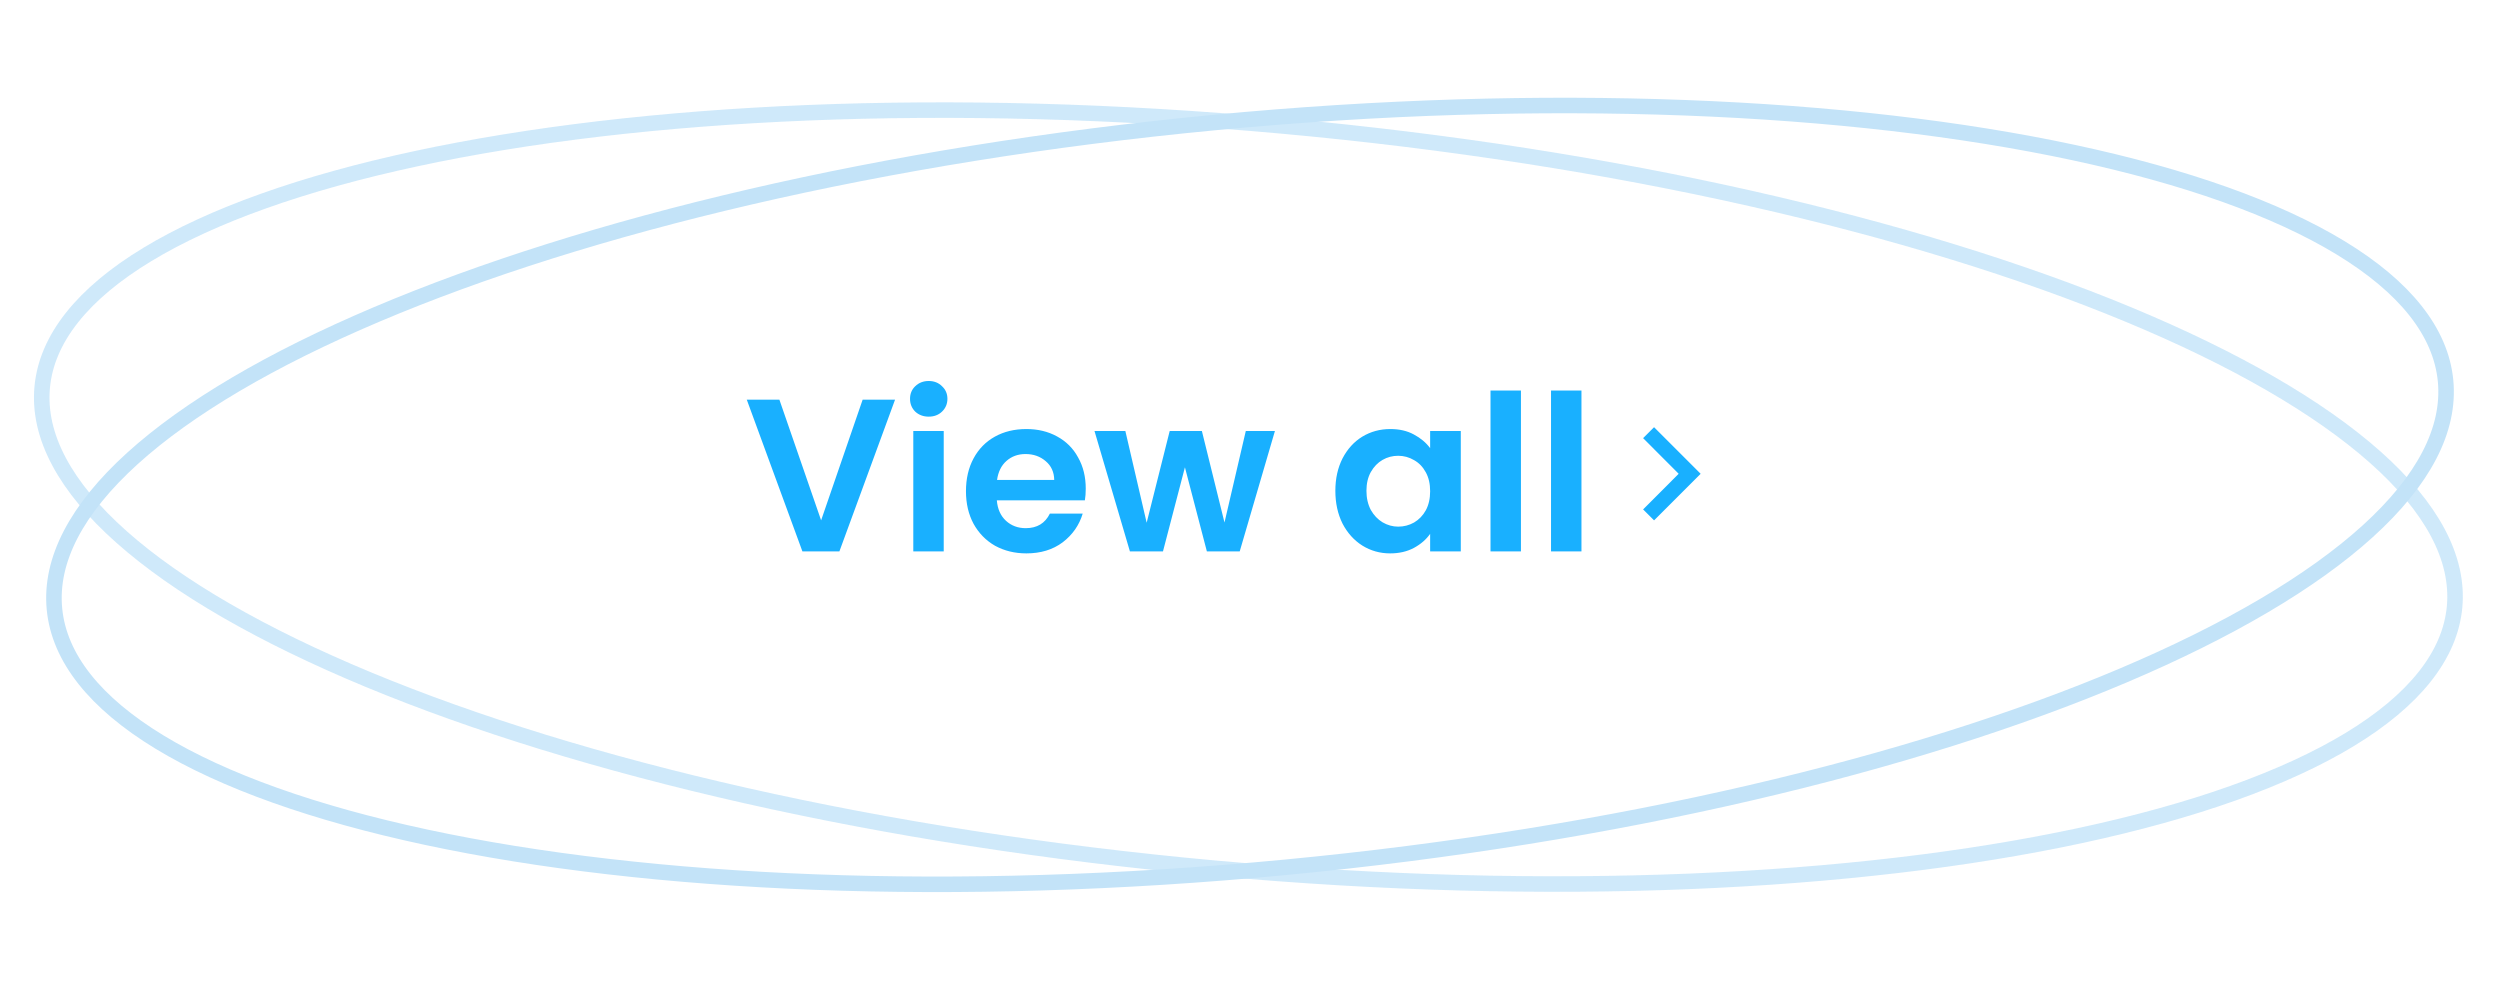 <svg width="161" height="64" viewBox="0 0 161 64" fill="none" xmlns="http://www.w3.org/2000/svg">
<path d="M158.076 39.077C157.79 42.213 155.473 45.107 151.307 47.633C147.152 50.152 141.248 52.245 134.002 53.803C119.515 56.919 99.775 57.873 78.222 55.913C56.67 53.953 37.426 49.453 23.739 43.775C16.892 40.935 11.463 37.811 7.831 34.584C4.189 31.349 2.432 28.083 2.717 24.947C3.002 21.811 5.32 18.916 9.485 16.391C13.641 13.872 19.544 11.778 26.791 10.22C41.278 7.105 61.018 6.15 82.57 8.11C104.122 10.07 123.366 14.57 137.054 20.248C143.9 23.088 149.329 26.212 152.962 29.439C156.603 32.675 158.361 35.94 158.076 39.077Z" stroke="#C3E3F8" stroke-opacity="0.8"/>
<path d="M157.495 24.527C157.796 27.677 156.069 30.96 152.476 34.218C148.892 37.469 143.526 40.621 136.752 43.494C123.21 49.237 104.151 53.816 82.789 55.854C61.426 57.892 41.845 56.999 27.462 53.921C20.267 52.381 14.402 50.3 10.267 47.786C6.124 45.266 3.807 42.368 3.507 39.218C3.206 36.068 4.933 32.784 8.525 29.526C12.11 26.276 17.476 23.123 24.25 20.251C37.791 14.508 56.85 9.929 78.213 7.891C99.575 5.853 119.156 6.745 133.54 9.824C140.735 11.364 146.6 13.445 150.734 15.959C154.878 18.479 157.194 21.376 157.495 24.527Z" stroke="#C3E3F8"/>
<path d="M57.641 25.74L54.056 35.512H51.676L48.093 25.74H50.193L52.88 33.51L55.554 25.74H57.641ZM59.81 26.832C59.464 26.832 59.175 26.724 58.942 26.51C58.718 26.286 58.606 26.01 58.606 25.684C58.606 25.357 58.718 25.086 58.942 24.872C59.175 24.648 59.464 24.536 59.81 24.536C60.155 24.536 60.44 24.648 60.664 24.872C60.897 25.086 61.014 25.357 61.014 25.684C61.014 26.01 60.897 26.286 60.664 26.51C60.44 26.724 60.155 26.832 59.81 26.832ZM60.776 27.756V35.512H58.816V27.756H60.776ZM69.922 31.466C69.922 31.746 69.903 31.998 69.866 32.222H64.196C64.243 32.782 64.439 33.22 64.784 33.538C65.129 33.855 65.554 34.014 66.058 34.014C66.786 34.014 67.304 33.701 67.612 33.076H69.726C69.502 33.822 69.073 34.438 68.438 34.924C67.803 35.4 67.024 35.638 66.1 35.638C65.353 35.638 64.681 35.474 64.084 35.148C63.496 34.812 63.034 34.34 62.698 33.734C62.371 33.127 62.208 32.427 62.208 31.634C62.208 30.831 62.371 30.126 62.698 29.52C63.025 28.913 63.482 28.446 64.07 28.12C64.658 27.793 65.335 27.63 66.1 27.63C66.837 27.63 67.495 27.788 68.074 28.106C68.662 28.423 69.115 28.876 69.432 29.464C69.759 30.042 69.922 30.71 69.922 31.466ZM67.892 30.906C67.883 30.402 67.701 30 67.346 29.702C66.991 29.394 66.557 29.24 66.044 29.24C65.559 29.24 65.148 29.389 64.812 29.688C64.485 29.977 64.285 30.383 64.21 30.906H67.892ZM82.105 27.756L79.837 35.512H77.723L76.309 30.094L74.895 35.512H72.767L70.485 27.756H72.473L73.845 33.664L75.329 27.756H77.401L78.857 33.65L80.229 27.756H82.105ZM85.997 31.606C85.997 30.822 86.151 30.126 86.459 29.52C86.776 28.913 87.201 28.446 87.733 28.12C88.275 27.793 88.876 27.63 89.539 27.63C90.118 27.63 90.622 27.746 91.051 27.98C91.49 28.213 91.84 28.507 92.101 28.862V27.756H94.075V35.512H92.101V34.378C91.849 34.742 91.499 35.045 91.051 35.288C90.612 35.521 90.104 35.638 89.525 35.638C88.872 35.638 88.275 35.47 87.733 35.134C87.201 34.798 86.776 34.326 86.459 33.72C86.151 33.104 85.997 32.399 85.997 31.606ZM92.101 31.634C92.101 31.158 92.008 30.752 91.821 30.416C91.635 30.07 91.382 29.809 91.065 29.632C90.748 29.445 90.407 29.352 90.043 29.352C89.679 29.352 89.343 29.44 89.035 29.618C88.727 29.795 88.475 30.056 88.279 30.402C88.093 30.738 87.999 31.139 87.999 31.606C87.999 32.072 88.093 32.483 88.279 32.838C88.475 33.183 88.727 33.449 89.035 33.636C89.353 33.822 89.689 33.916 90.043 33.916C90.407 33.916 90.748 33.827 91.065 33.65C91.382 33.463 91.635 33.202 91.821 32.866C92.008 32.52 92.101 32.11 92.101 31.634ZM97.949 25.152V35.512H95.989V25.152H97.949ZM101.846 25.152V35.512H99.886V25.152H101.846Z" fill="#19B0FF"/>
<path d="M105.816 32.807L108.106 30.512L105.816 28.217L106.521 27.512L109.521 30.512L106.521 33.512L105.816 32.807Z" fill="#19B0FF"/>
</svg>
